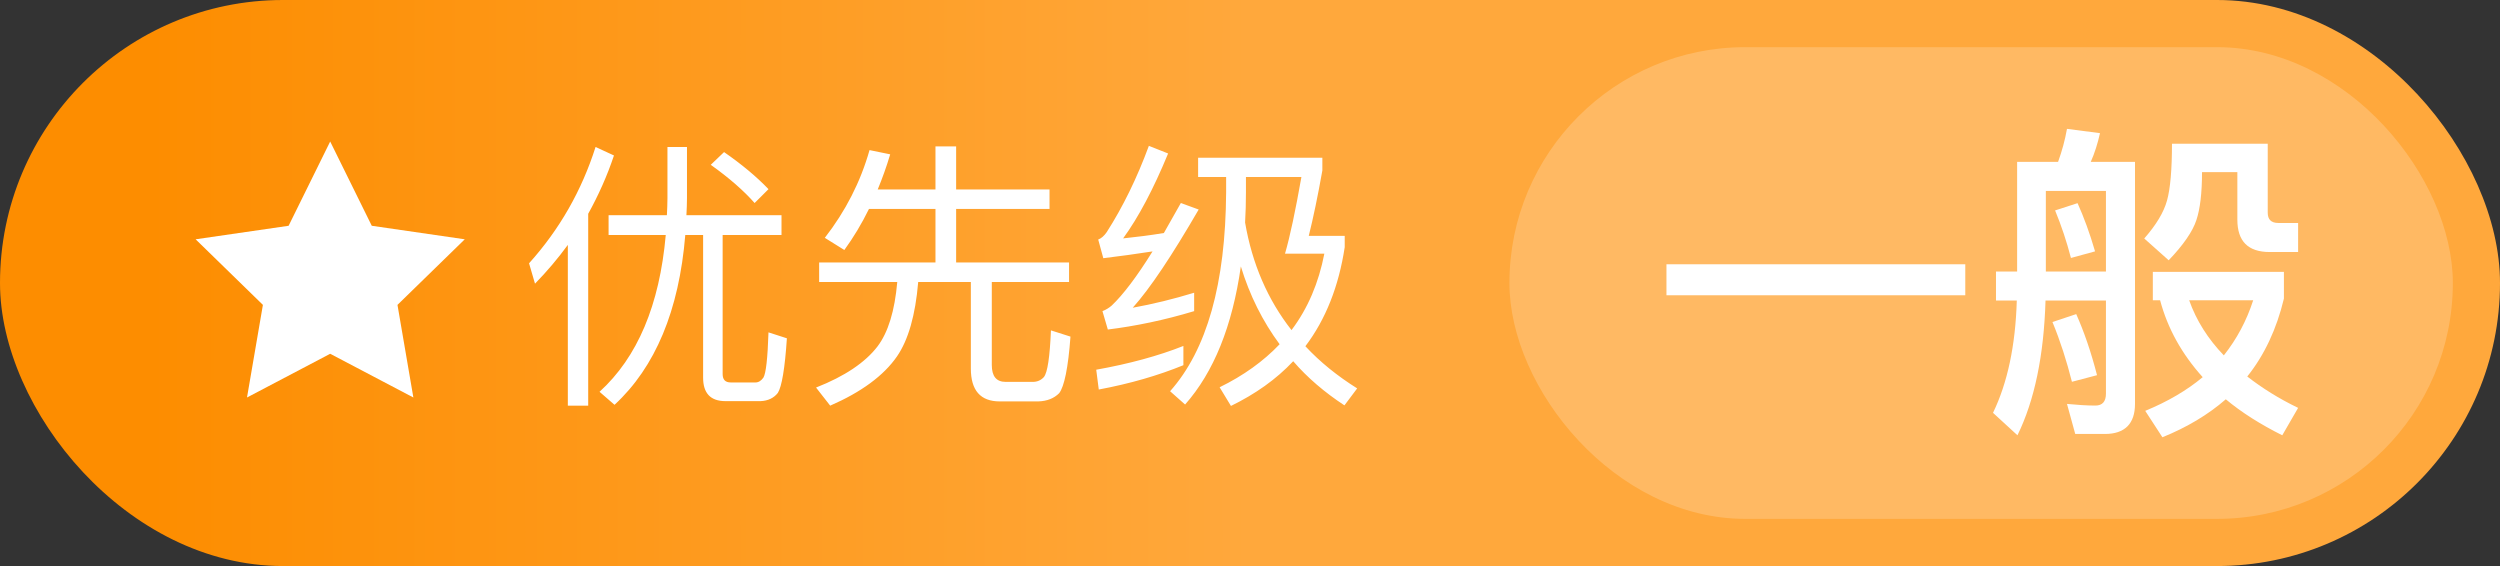 <?xml version="1.0" encoding="UTF-8"?>
<svg width="106px" height="24px" viewBox="0 0 106 24" version="1.1" xmlns="http://www.w3.org/2000/svg" xmlns:xlink="http://www.w3.org/1999/xlink">
    <rect x="0" y="0" width="106" height="24" fill="#333333" stroke="none"/>
    <title>一般</title>
    <defs>
        <linearGradient x1="6.338%" y1="100%" x2="50%" y2="100%" id="linearGradient-1">
            <stop stop-color="#FD8D00" offset="0%"></stop>
            <stop stop-color="#FFA83C" offset="100%"></stop>
        </linearGradient>
    </defs>
    <g id="组件" stroke="none" stroke-width="1" fill="none" fill-rule="evenodd">
        <g id="1.4_Icon_场景图标" transform="translate(-1105, -905)" fill-rule="nonzero">
            <g id="一般" transform="translate(1105, 905)">
                <rect id="矩形" fill="url(#linearGradient-1)" x="0" y="0" width="106" height="24" rx="12"></rect>
                <rect id="矩形" fill-opacity="0.2" fill="#FFFFFF" x="64" y="2" width="40" height="20" rx="10"></rect>
                <path d="M83.328,12.52 L83.328,11.204 L70.658,11.204 L70.658,12.52 L83.328,12.52 Z M85.54,18.456 C86.268,16.972 86.66,15.068 86.73,12.744 L89.292,12.744 L89.292,16.692 C89.292,17.028 89.138,17.196 88.844,17.196 C88.48,17.196 88.074,17.168 87.64,17.126 L87.99,18.4 L89.25,18.4 C90.09,18.4 90.524,17.966 90.524,17.126 L90.524,6.864 L88.648,6.864 C88.816,6.486 88.942,6.08 89.04,5.646 L87.64,5.464 C87.556,5.94 87.43,6.402 87.262,6.864 L85.526,6.864 L85.526,11.512 L84.63,11.512 L84.63,12.744 L85.512,12.744 C85.456,14.648 85.12,16.23 84.504,17.504 L85.54,18.456 Z M91.952,11.036 C92.582,10.378 92.974,9.804 93.128,9.328 C93.282,8.866 93.366,8.194 93.366,7.298 L94.864,7.298 L94.864,9.314 C94.864,10.224 95.312,10.686 96.236,10.686 L97.44,10.686 L97.44,9.454 L96.6,9.454 C96.292,9.454 96.152,9.3 96.152,9.02 L96.152,6.094 L92.092,6.094 C92.092,7.186 92.022,7.998 91.882,8.502 C91.742,9.006 91.42,9.538 90.916,10.112 L91.952,11.036 Z M89.292,11.512 L86.744,11.512 L86.744,8.096 L89.292,8.096 L89.292,11.512 Z M87.808,10.938 L88.83,10.658 C88.606,9.888 88.354,9.202 88.088,8.614 L87.136,8.922 C87.402,9.566 87.626,10.238 87.808,10.938 Z M91.686,18.54 C92.722,18.12 93.618,17.588 94.374,16.93 C95.046,17.49 95.844,17.994 96.768,18.456 L97.44,17.294 C96.628,16.902 95.914,16.454 95.284,15.964 C96.012,15.054 96.53,13.948 96.838,12.66 L96.838,11.526 L91.28,11.526 L91.28,12.73 L91.588,12.73 C91.91,13.934 92.512,15.012 93.394,15.992 C92.722,16.552 91.91,17.028 90.958,17.42 L91.686,18.54 Z M94.29,15.068 C93.618,14.368 93.128,13.598 92.82,12.73 L95.536,12.73 C95.256,13.598 94.836,14.382 94.29,15.068 Z M87.85,16.188 L88.914,15.908 C88.662,14.928 88.368,14.074 88.032,13.318 L87.024,13.654 C87.36,14.466 87.626,15.306 87.85,16.188 Z" fill="#FFFFFF"></path>
                <path d="M24.94,17.2 L24.94,9.064 C25.372,8.284 25.744,7.456 26.032,6.592 L25.252,6.232 C24.664,8.08 23.728,9.724 22.432,11.164 L22.684,12.028 C23.188,11.512 23.656,10.96 24.076,10.384 L24.076,17.2 L24.94,17.2 Z M26.056,17.164 C27.784,15.568 28.792,13.168 29.056,9.964 L29.812,9.964 L29.812,16.012 C29.812,16.672 30.124,17.008 30.76,17.008 L32.248,17.008 C32.56,16.996 32.812,16.876 32.98,16.66 C33.148,16.396 33.28,15.616 33.364,14.344 L32.584,14.092 C32.548,15.196 32.476,15.832 32.368,16.012 C32.272,16.144 32.164,16.216 32.032,16.216 L30.988,16.216 C30.748,16.216 30.64,16.096 30.64,15.856 L30.64,9.964 L33.136,9.964 L33.136,9.124 L29.104,9.124 C29.116,8.884 29.128,8.644 29.128,8.404 L29.128,6.232 L28.3,6.232 L28.3,8.404 C28.3,8.644 28.288,8.884 28.276,9.124 L25.804,9.124 L25.804,9.964 L28.228,9.964 C27.964,12.94 27.028,15.148 25.42,16.612 L26.056,17.164 Z M31.996,8.608 L32.584,8.02 C32.08,7.492 31.444,6.964 30.7,6.448 L30.136,6.988 C30.928,7.552 31.54,8.092 31.996,8.608 Z M35.2,17.2 C36.52,16.624 37.468,15.928 38.032,15.112 C38.512,14.416 38.812,13.372 38.932,11.956 L41.164,11.956 L41.164,15.628 C41.164,16.552 41.572,17.02 42.388,17.02 L44.02,17.02 C44.404,17.008 44.692,16.888 44.908,16.672 C45.124,16.396 45.292,15.592 45.388,14.272 L44.56,14.008 C44.512,15.136 44.416,15.796 44.26,15.988 C44.14,16.12 43.984,16.192 43.792,16.192 L42.64,16.192 C42.244,16.192 42.052,15.952 42.052,15.472 L42.052,11.956 L45.328,11.956 L45.328,11.128 L40.54,11.128 L40.54,8.86 L44.5,8.86 L44.5,8.032 L40.54,8.032 L40.54,6.208 L39.664,6.208 L39.664,8.032 L37.216,8.032 C37.408,7.564 37.588,7.072 37.744,6.544 L36.868,6.364 C36.484,7.72 35.848,8.956 34.972,10.084 L35.8,10.6 C36.184,10.072 36.532,9.496 36.844,8.86 L39.664,8.86 L39.664,11.128 L34.732,11.128 L34.732,11.956 L38.044,11.956 C37.936,13.18 37.66,14.092 37.204,14.692 C36.688,15.364 35.824,15.952 34.6,16.432 L35.2,17.2 Z M46.972,13.972 C48.136,13.828 49.36,13.576 50.632,13.192 L50.632,12.412 C49.768,12.676 48.892,12.892 48.028,13.048 C48.772,12.22 49.696,10.828 50.824,8.884 L50.068,8.608 C49.816,9.052 49.576,9.472 49.348,9.88 C48.772,9.976 48.196,10.048 47.62,10.108 C48.268,9.22 48.904,8.02 49.528,6.508 L48.712,6.184 C48.208,7.552 47.608,8.776 46.924,9.844 C46.816,10 46.696,10.108 46.564,10.156 L46.78,10.948 C47.476,10.864 48.172,10.768 48.868,10.66 C48.196,11.74 47.62,12.496 47.14,12.952 C47.032,13.048 46.9,13.132 46.744,13.192 L46.972,13.972 Z M52.192,17.212 C53.224,16.708 54.112,16.084 54.832,15.316 C55.432,16.012 56.164,16.636 57.004,17.188 L57.544,16.468 C56.704,15.94 55.972,15.352 55.348,14.68 C56.212,13.54 56.764,12.136 57.016,10.48 L57.016,10 L55.492,10 C55.684,9.232 55.876,8.308 56.068,7.228 L56.068,6.688 L50.8,6.688 L50.8,7.504 L51.988,7.504 L51.988,8.152 C51.964,12.028 51.172,14.836 49.612,16.588 L50.248,17.152 C51.46,15.784 52.252,13.828 52.612,11.296 C52.984,12.52 53.536,13.624 54.256,14.596 C53.572,15.316 52.72,15.928 51.712,16.42 L52.192,17.212 Z M54.76,13.996 C53.752,12.712 53.092,11.188 52.792,9.436 C52.816,9.028 52.828,8.596 52.828,8.152 L52.828,7.504 L55.18,7.504 C54.928,8.932 54.7,10.012 54.484,10.756 L56.152,10.756 C55.912,11.992 55.456,13.072 54.76,13.996 Z M46.588,16.516 C47.932,16.264 49.12,15.916 50.176,15.484 L50.176,14.668 C49.12,15.088 47.884,15.424 46.48,15.676 L46.588,16.516 Z" id="优先级" fill="#FFFFFF"></path>
                <polygon id="星形" fill="#FFFFFF" points="14 15 10.473 16.854 11.147 12.927 8.294 10.146 12.237 9.573 14 6 15.763 9.573 19.706 10.146 16.853 12.927 17.527 16.854"></polygon>
            </g>
        </g>
    </g>
</svg>